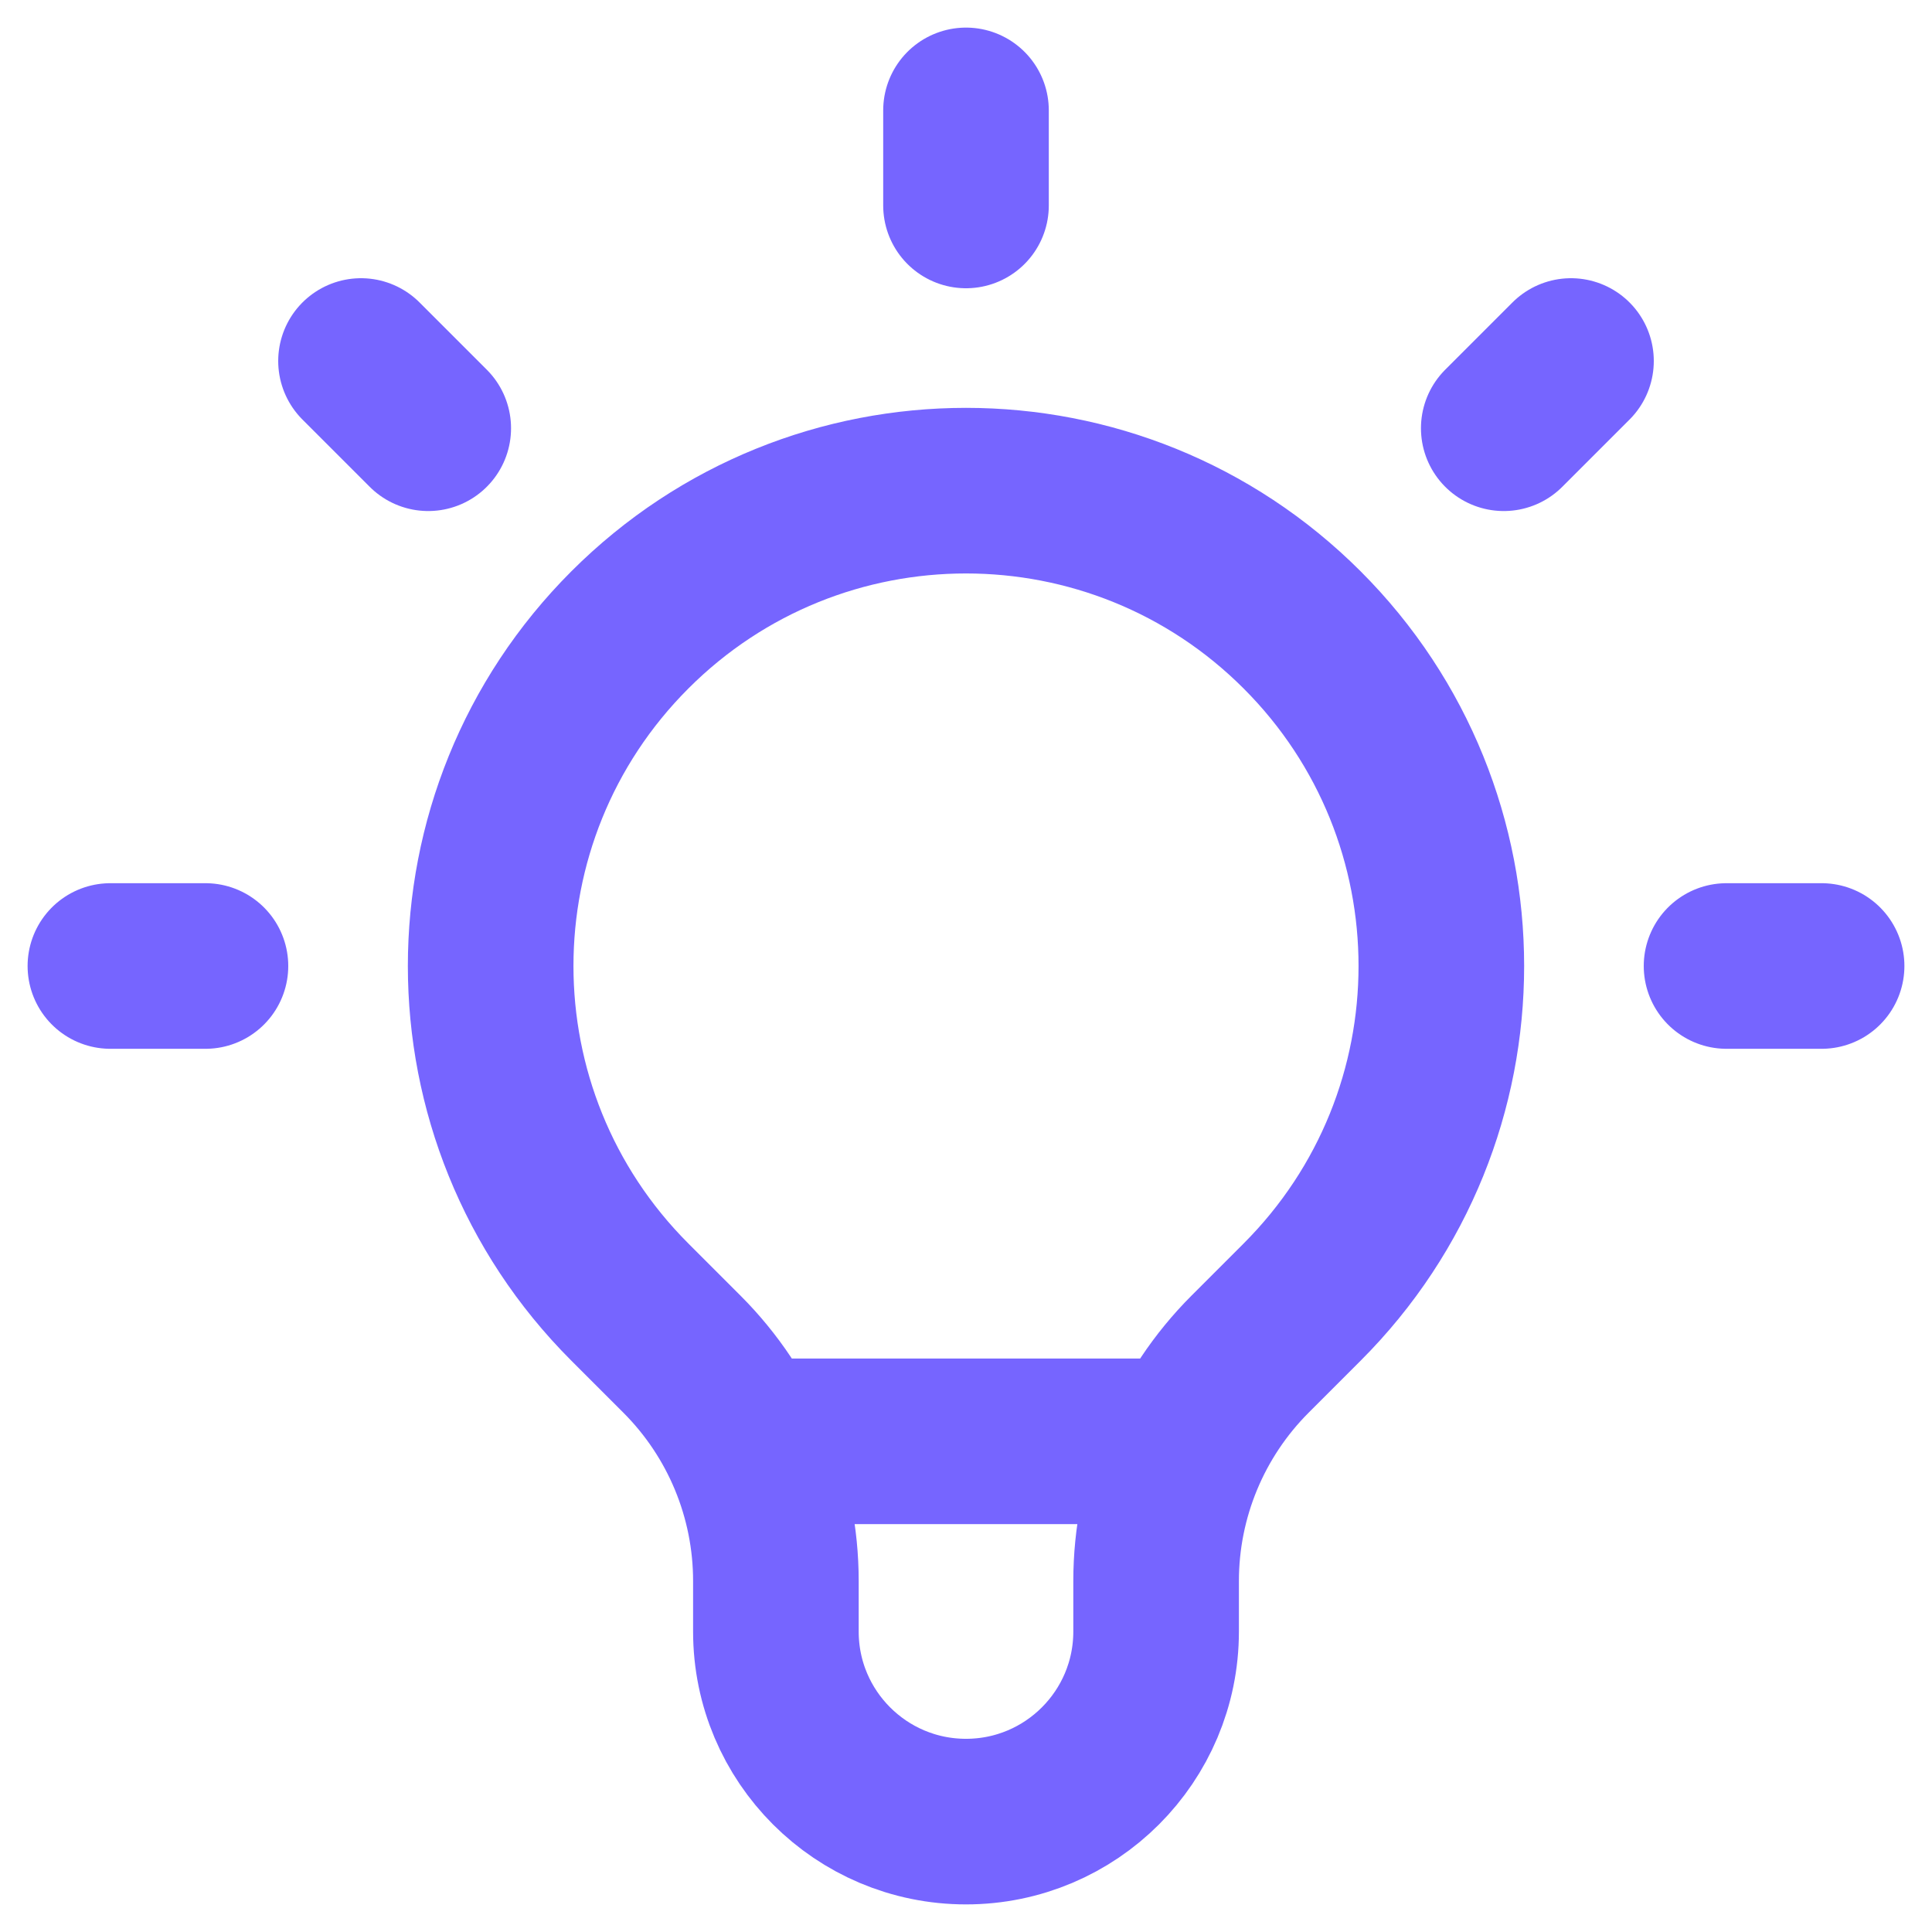 <svg width="35" height="35" viewBox="0 0 35 35" fill="none" xmlns="http://www.w3.org/2000/svg">
<path d="M13.476 26.111H21.524M17.5 2V3.722M28.46 6.54L27.242 7.758M33 17.5H31.278M3.722 17.5H2M7.758 7.758L6.54 6.54M11.411 23.589C8.048 20.226 8.048 14.774 11.411 11.411C14.774 8.048 20.226 8.048 23.589 11.411C26.952 14.774 26.952 20.226 23.589 23.589L22.647 24.531C21.557 25.621 20.944 27.099 20.944 28.641V29.556C20.944 31.458 19.402 33 17.5 33C15.598 33 14.056 31.458 14.056 29.556V28.641C14.056 27.099 13.443 25.621 12.353 24.531L11.411 23.589Z" stroke="#7665FF" stroke-width="3" stroke-linecap="round" stroke-linejoin="round"/>
</svg>
